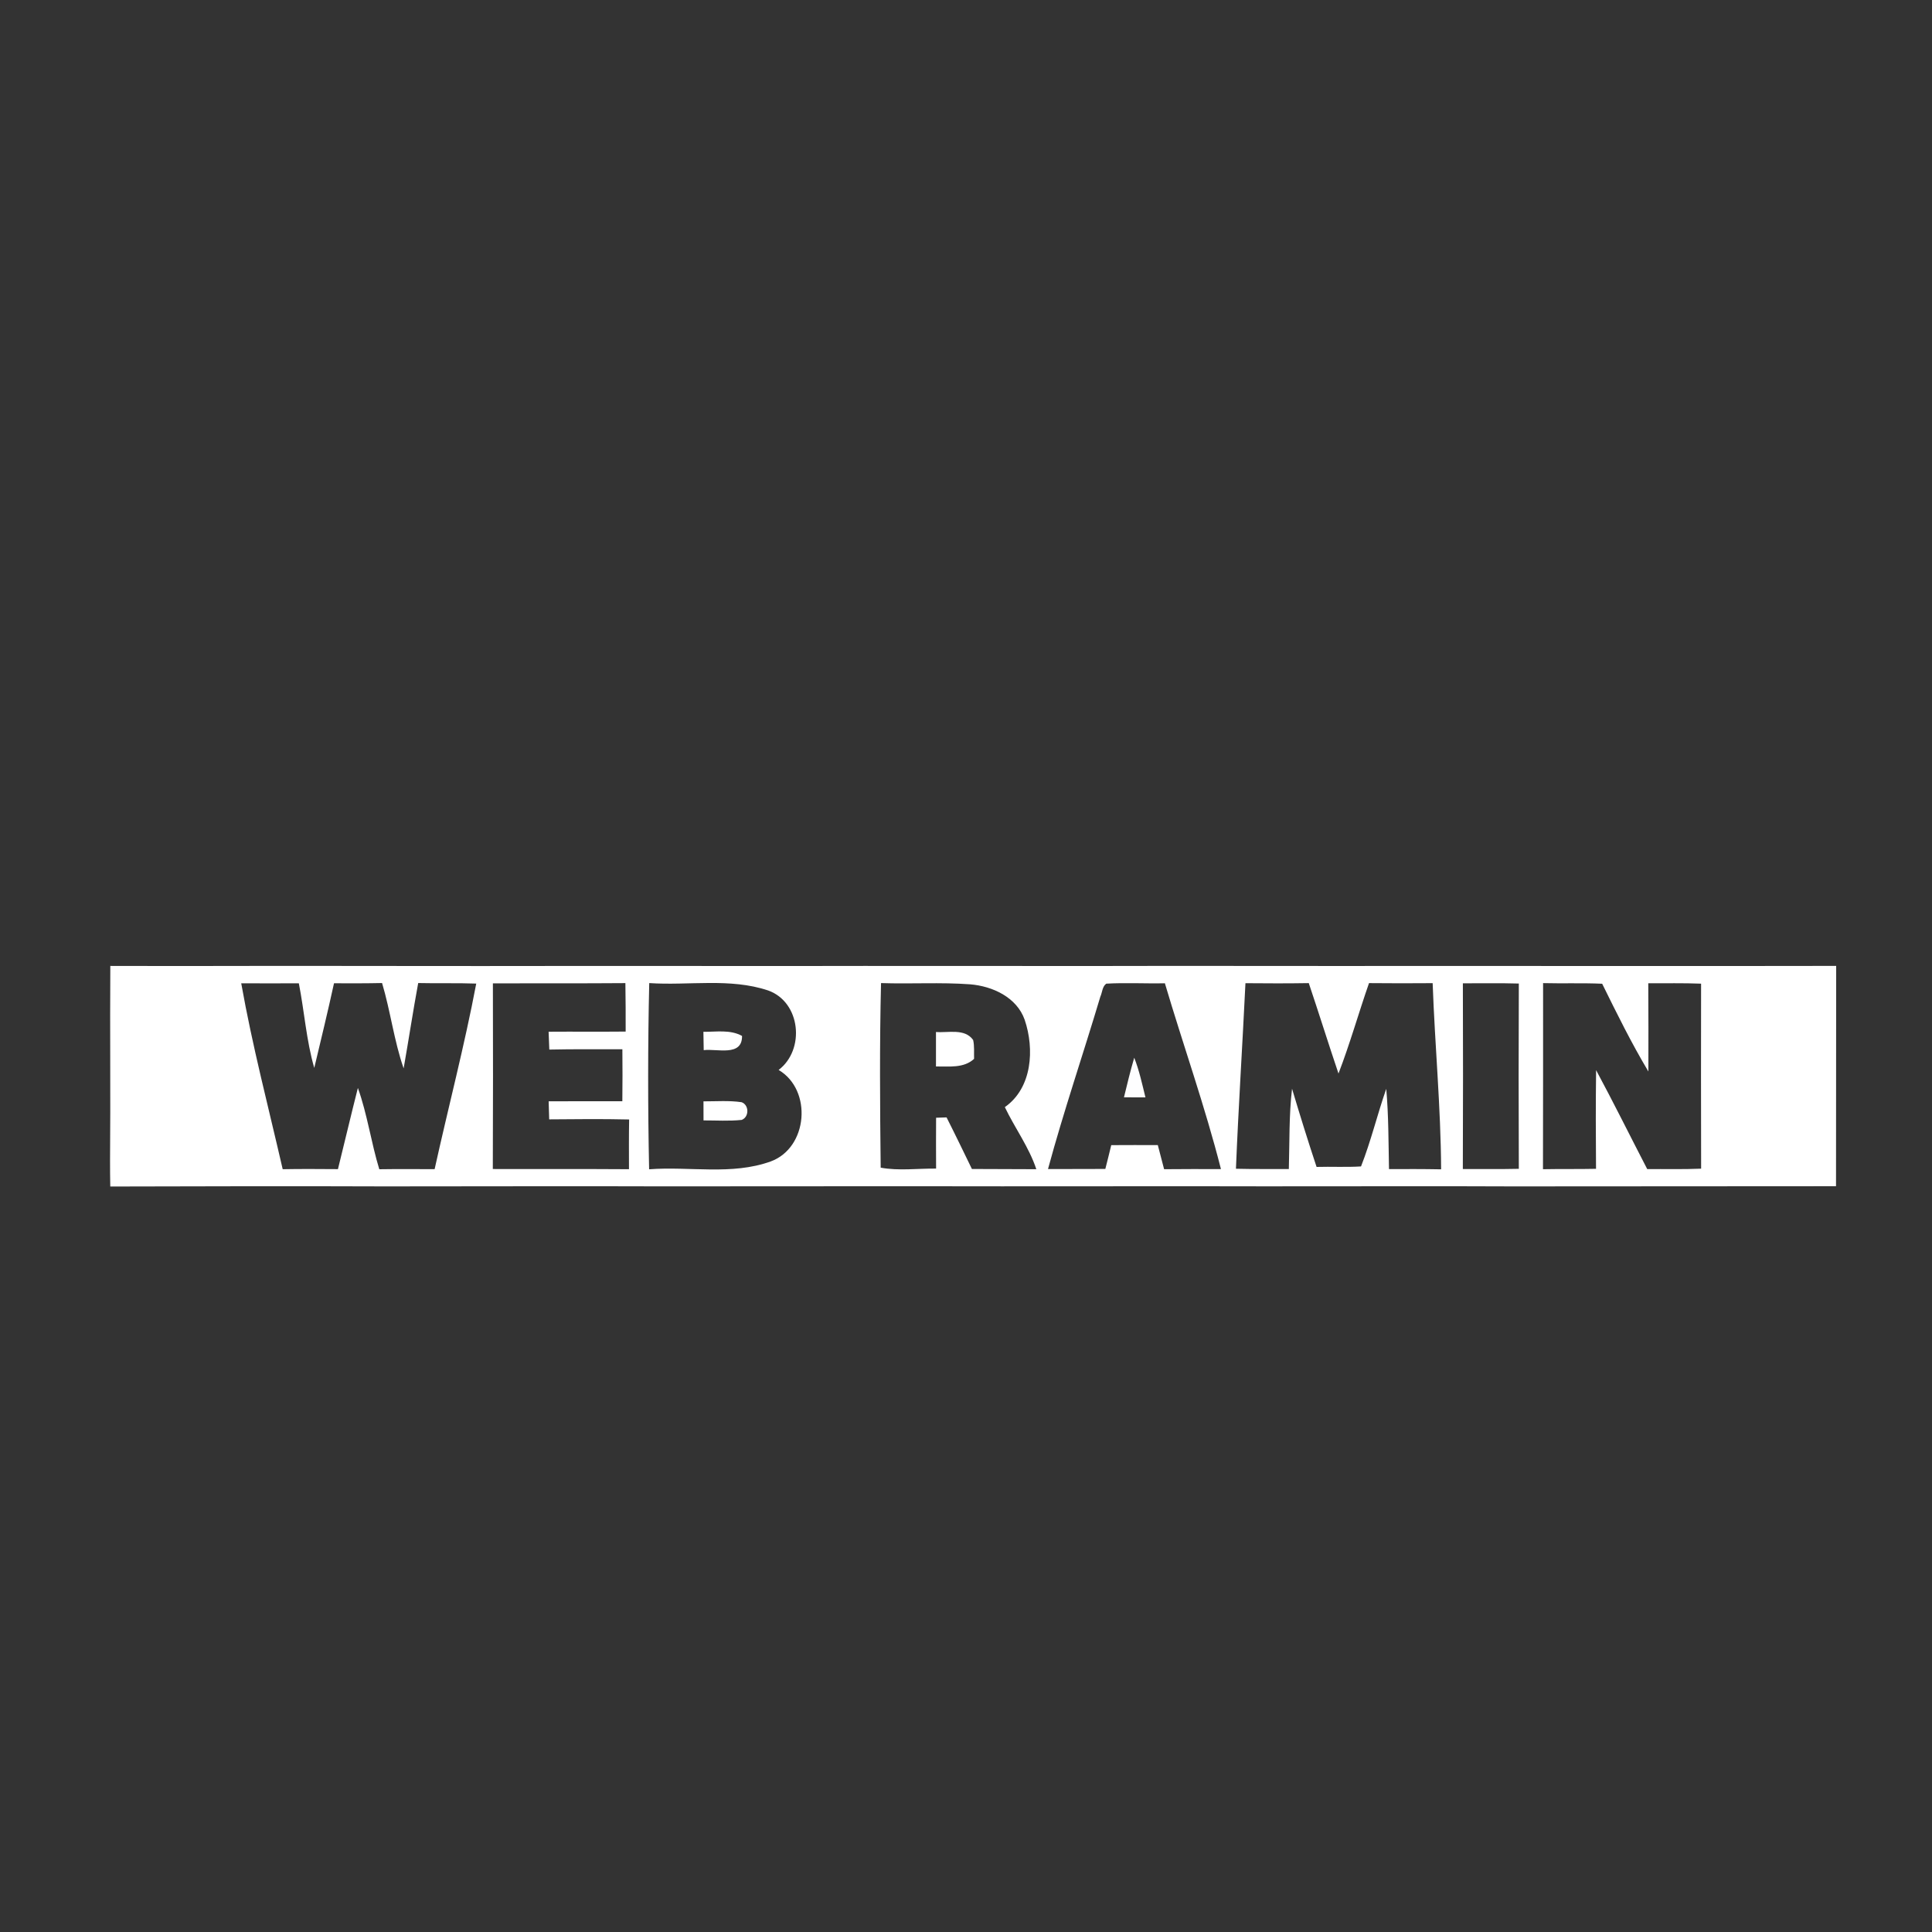 <?xml version="1.0" encoding="UTF-8" ?>
<!DOCTYPE svg PUBLIC "-//W3C//DTD SVG 1.1//EN" "http://www.w3.org/Graphics/SVG/1.1/DTD/svg11.dtd">
<svg width="500pt" height="500pt" viewBox="0 0 500 500" version="1.1" xmlns="http://www.w3.org/2000/svg">
<rect x="0" y="0" width="500" height="500" fill="#333333" stroke="none"/>
<g id="#cfb5fbff">
</g>
<g id="#c4b1f7ff">
</g>
<g id="#baaef3ff">
</g>
<g id="#afaaefff">
</g>
<g id="#a5a6ecff">
</g>
<g id="#99a2e7ff">
</g>
<g id="#8d9ee3ff">
</g>
<g id="#819adfff">
</g>
<g id="#7696daff">
</g>
<g id="#6891d6ff">
</g>
<g id="#ffffffff">
<path fill="#ffffff" opacity="1.00" d=" M 28.48 300.36 C 28.63 283.57 28.43 266.77 28.55 249.98 C 40.62 250.01 52.69 250.02 64.76 249.98 C 91.42 249.95 118.09 250.05 144.75 249.99 C 171.05 249.95 197.35 250.05 223.65 249.98 C 250.24 249.95 276.83 250.05 303.42 249.97 C 329.86 249.98 356.30 250.02 382.74 249.99 C 411.62 249.97 440.49 250.04 469.37 249.98 C 471.31 249.97 473.25 249.97 475.20 249.97 C 475.19 268.98 475.18 287.99 475.16 306.99 C 447.30 306.99 419.44 307.03 391.58 307.04 C 369.47 306.93 347.36 307.05 325.25 307.02 C 303.24 306.96 281.24 307.04 259.24 307.02 C 229.98 306.96 200.72 307.04 171.46 307.03 C 147.50 306.94 123.54 307.05 99.57 307.04 C 75.89 306.95 52.22 307.01 28.54 307.07 C 28.50 304.83 28.47 302.59 28.48 300.36 M 86.44 254.47 C 84.84 261.80 83.07 269.08 81.33 276.38 C 79.27 269.25 78.77 261.75 77.34 254.48 C 72.37 254.49 67.40 254.50 62.43 254.48 C 65.30 270.66 69.49 286.59 73.16 302.59 C 77.93 302.50 82.69 302.54 87.46 302.57 C 89.20 295.57 90.84 288.55 92.62 281.56 C 95.07 288.40 96.04 295.66 98.16 302.60 C 102.93 302.53 107.71 302.56 112.48 302.58 C 116.02 286.56 120.20 270.66 123.25 254.55 C 118.24 254.37 113.24 254.53 108.23 254.41 C 106.87 261.76 105.76 269.15 104.46 276.50 C 101.97 269.32 101.06 261.70 98.88 254.41 C 94.74 254.50 90.59 254.49 86.44 254.47 M 127.56 254.49 C 127.62 270.50 127.59 286.52 127.54 302.54 C 139.29 302.57 151.03 302.51 162.78 302.59 C 162.77 298.30 162.74 294.01 162.82 289.72 C 155.93 289.56 149.03 289.63 142.13 289.69 C 142.07 288.13 142.03 286.57 141.99 285.02 C 148.34 284.98 154.70 285.00 161.06 285.00 C 161.12 280.52 161.11 276.04 161.07 271.55 C 154.77 271.56 148.46 271.49 142.16 271.63 C 142.11 270.08 142.02 268.55 141.98 267.01 C 148.63 266.96 155.27 267.04 161.92 266.97 C 161.92 262.79 161.93 258.61 161.85 254.43 C 150.42 254.52 138.99 254.46 127.56 254.49 M 168.02 254.42 C 167.65 270.47 167.66 286.55 167.99 302.61 C 178.44 301.81 189.41 304.21 199.46 300.58 C 209.11 297.05 210.30 282.10 201.51 276.90 C 208.43 271.63 207.22 259.33 198.79 256.33 C 188.91 253.03 178.24 255.11 168.02 254.42 M 228.01 254.42 C 227.62 270.33 227.74 286.28 227.92 302.19 C 232.55 303.05 237.51 302.38 242.26 302.43 C 242.23 298.04 242.24 293.66 242.26 289.27 C 242.93 289.25 244.29 289.20 244.97 289.18 C 247.21 293.60 249.36 298.07 251.53 302.53 C 257.09 302.58 262.64 302.54 268.20 302.59 C 266.30 296.86 262.64 291.94 260.05 286.52 C 267.15 281.56 267.75 271.49 265.19 263.93 C 263.14 258.09 256.87 255.22 251.07 254.74 C 243.40 254.18 235.69 254.68 228.01 254.42 M 286.30 254.57 C 285.25 255.33 285.27 256.86 284.76 257.96 C 280.32 272.84 275.28 287.56 271.22 302.55 C 276.17 302.52 281.11 302.56 286.06 302.52 C 286.59 300.47 287.09 298.41 287.59 296.36 C 291.60 296.33 295.62 296.34 299.64 296.35 C 300.19 298.43 300.73 300.50 301.27 302.59 C 306.18 302.53 311.08 302.56 315.98 302.56 C 311.86 286.34 306.22 270.52 301.47 254.47 C 296.42 254.58 291.35 254.28 286.30 254.57 M 322.32 254.45 C 321.55 270.46 320.51 286.45 319.86 302.47 C 324.42 302.59 328.98 302.52 333.55 302.55 C 333.75 295.62 333.57 288.65 334.38 281.76 C 336.40 288.53 338.50 295.29 340.73 302.00 C 344.56 301.89 348.40 302.11 352.23 301.87 C 354.80 295.35 356.44 288.43 358.76 281.79 C 359.37 288.69 359.33 295.63 359.47 302.56 C 363.97 302.55 368.46 302.53 372.96 302.62 C 372.88 286.55 371.34 270.50 370.77 254.44 C 365.28 254.48 359.79 254.49 354.30 254.43 C 351.59 262.20 349.36 270.15 346.40 277.83 C 343.77 270.05 341.33 262.21 338.71 254.43 C 333.24 254.52 327.78 254.50 322.32 254.45 M 378.59 254.48 C 378.65 270.50 378.64 286.52 378.58 302.54 C 383.41 302.53 388.24 302.60 393.07 302.49 C 393.01 286.51 393.00 270.52 393.07 254.54 C 388.25 254.40 383.42 254.49 378.59 254.48 M 426.57 254.47 C 426.63 262.08 426.61 269.69 426.60 277.30 C 422.21 269.96 418.42 262.26 414.64 254.59 C 409.55 254.36 404.45 254.56 399.35 254.43 C 399.35 270.48 399.36 286.54 399.32 302.59 C 403.89 302.50 408.47 302.59 413.05 302.49 C 412.98 293.98 412.96 285.46 413.07 276.95 C 417.62 285.41 421.88 294.03 426.30 302.56 C 430.95 302.52 435.60 302.65 440.25 302.45 C 440.21 286.49 440.21 270.53 440.24 254.57 C 435.68 254.39 431.13 254.49 426.57 254.47 Z" />
<path fill="#ffffff" opacity="1.00" d=" M 182.04 267.03 C 185.38 267.07 188.98 266.40 192.04 268.10 C 192.12 273.55 185.54 271.33 182.12 271.78 C 182.09 270.19 182.06 268.61 182.04 267.03 Z" />
<path fill="#ffffff" opacity="1.00" d=" M 242.23 267.08 C 245.42 267.34 249.67 266.08 251.85 269.15 C 252.21 270.75 252.04 272.40 252.09 274.03 C 249.39 276.52 245.59 275.95 242.23 276.00 C 242.24 273.03 242.24 270.05 242.23 267.08 Z" />
<path fill="#ffffff" opacity="1.00" d=" M 182.06 285.03 C 185.34 285.04 188.66 284.77 191.92 285.25 C 193.87 285.94 193.94 289.05 191.96 289.83 C 188.67 290.18 185.36 289.95 182.07 289.96 C 182.06 288.31 182.06 286.67 182.06 285.03 Z" />
</g>
<g id="#a2a5ebff">
</g>
<g id="#9aa3e8ff">
</g>
<g id="#94a0e5ff">
</g>
<g id="#8b9de2ff">
</g>
<g id="#839bdfff">
</g>
<g id="#7c98ddff">
</g>
<g id="#7194d9ff">
</g>
<g id="#fefeffff">
<path fill="#fefeff" opacity="1.00" d=" M 293.54 273.74 C 294.84 277.06 295.59 280.55 296.44 284.00 C 294.58 284.00 292.73 283.99 290.88 283.99 C 291.71 280.56 292.54 277.13 293.54 273.74 Z" />
</g>
<g id="#a1a5eaff">
</g>
<g id="#5c8dd1ff">
</g>
<g id="#96a1e6ff">
</g>
<g id="#7f99deff">
</g>
<g id="#7596daff">
</g>
<g id="#5089cdff">
</g>
</svg>
